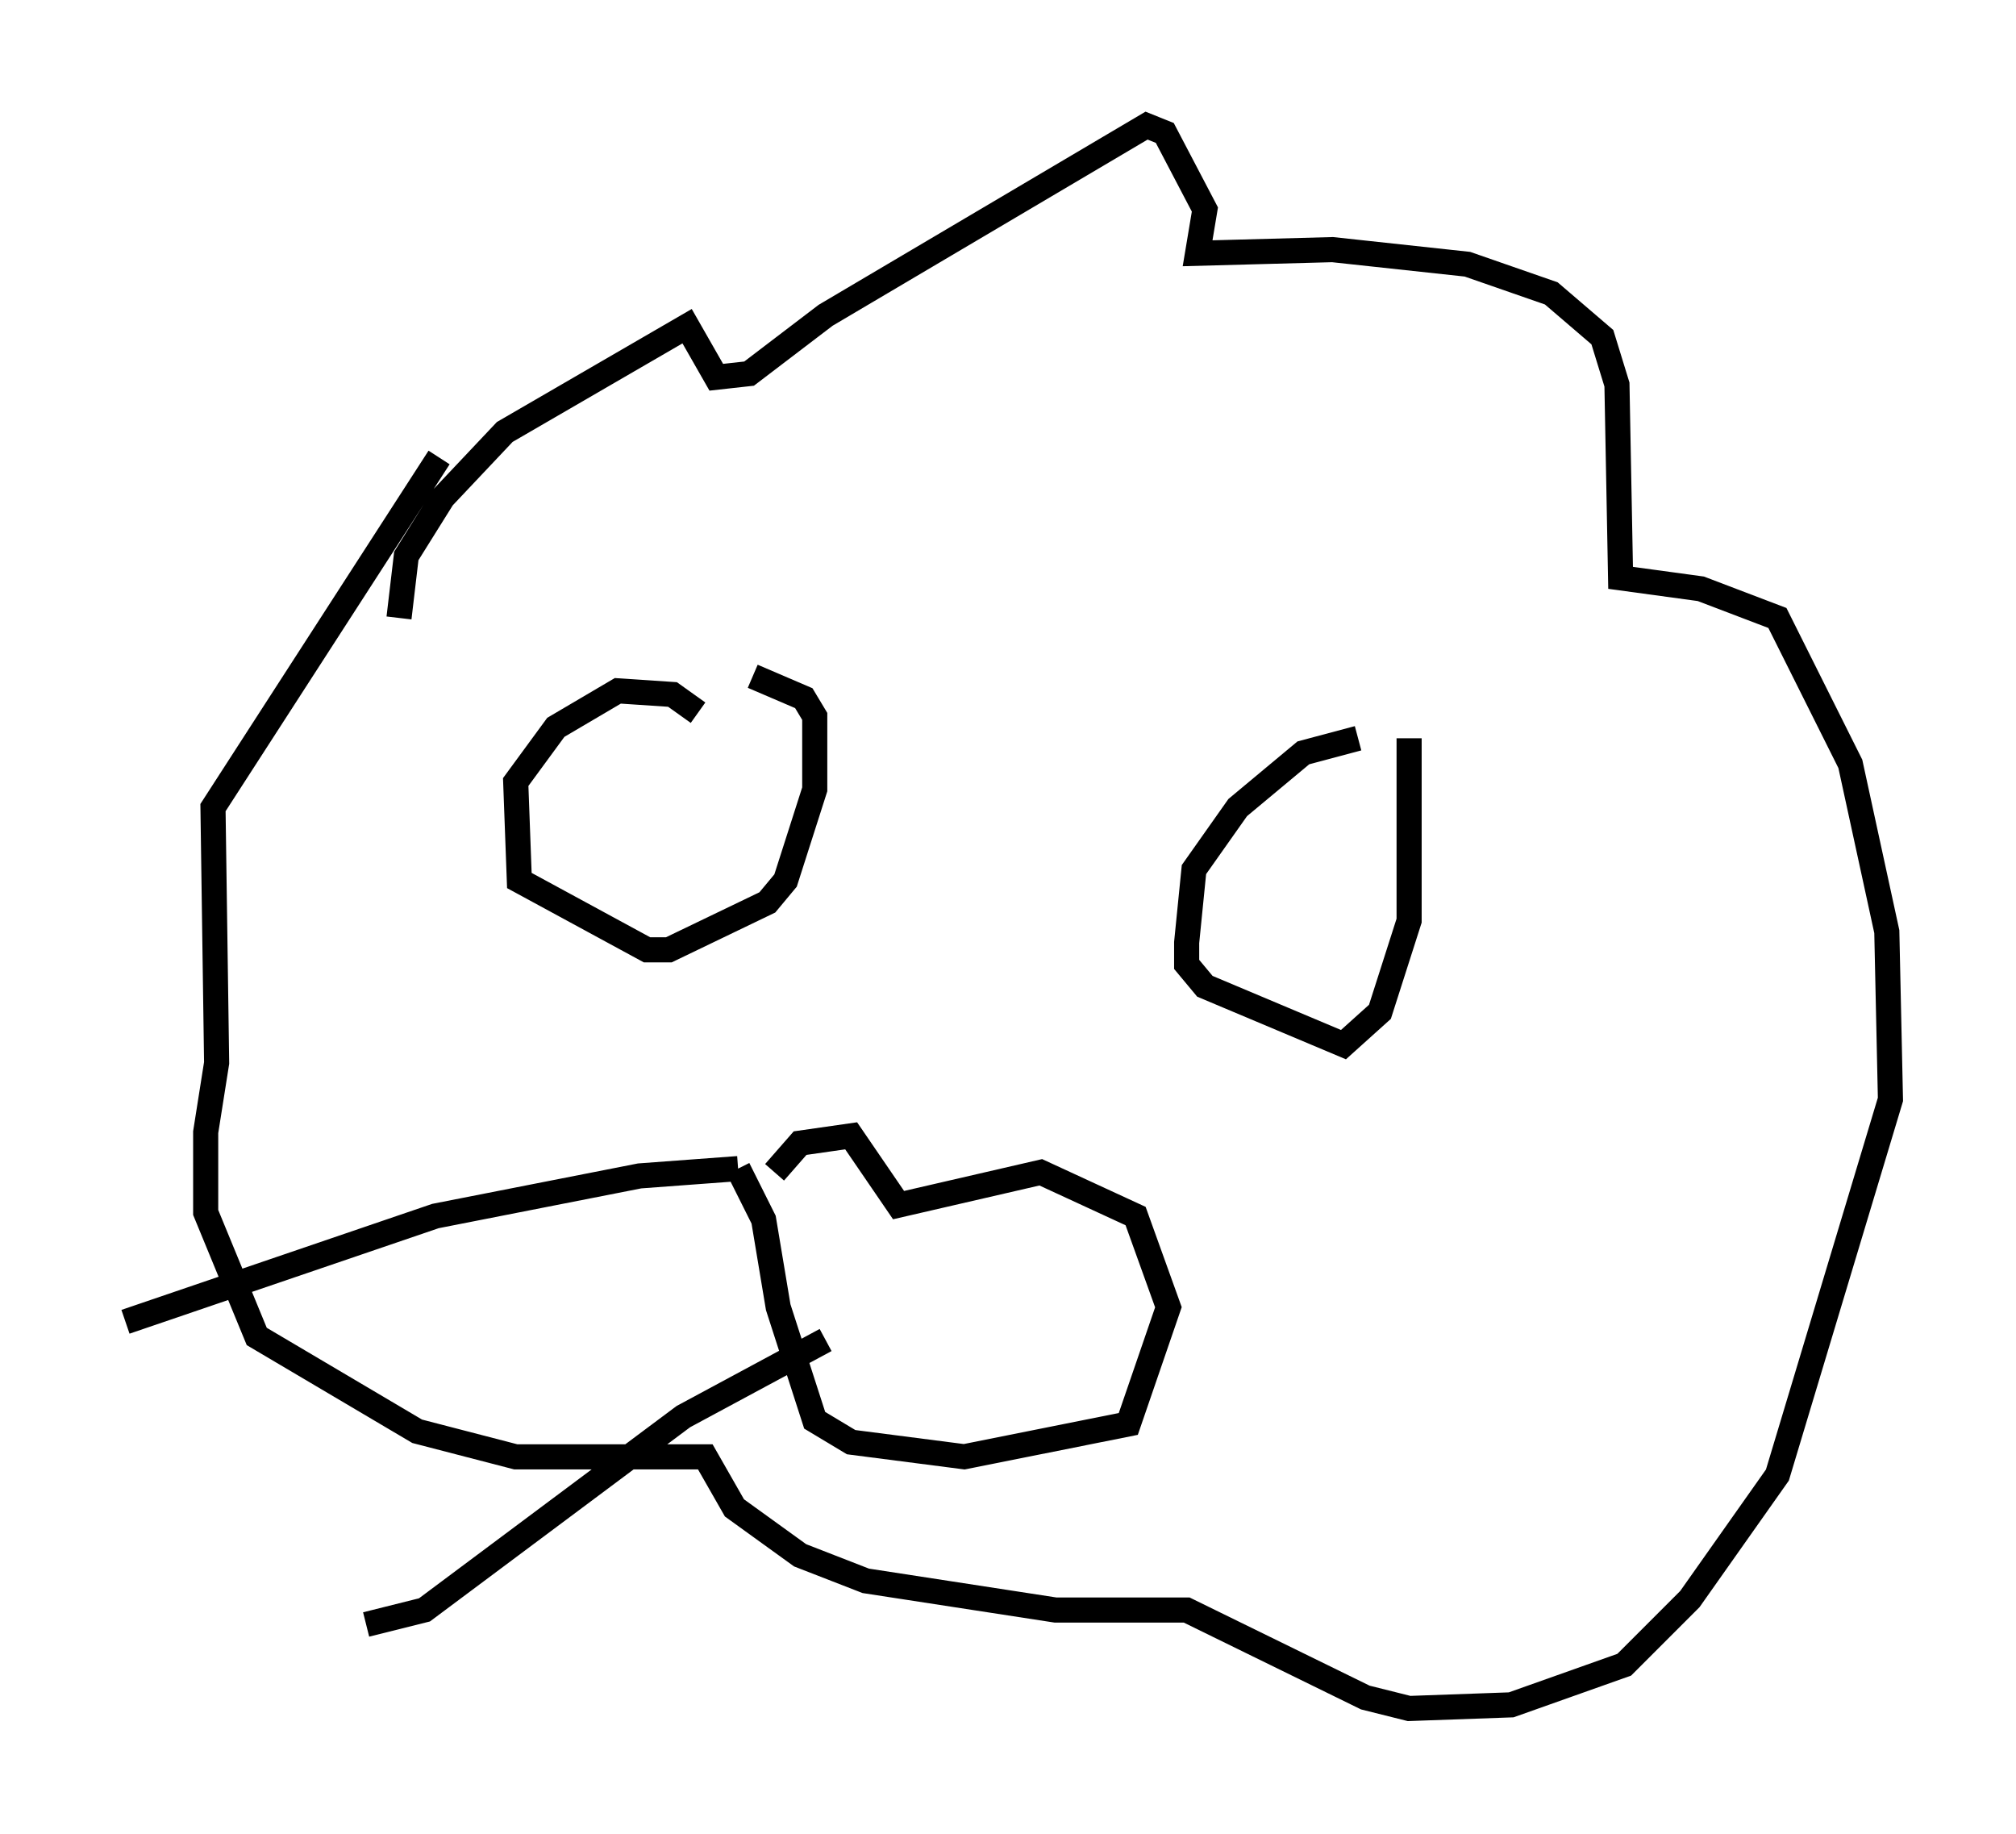 <?xml version="1.0" encoding="utf-8" ?>
<svg baseProfile="full" height="73.039" version="1.1" width="80.302" xmlns="http://www.w3.org/2000/svg" xmlns:ev="http://www.w3.org/2001/xml-events" xmlns:xlink="http://www.w3.org/1999/xlink"><defs /><rect fill="white" height="73.039" width="80.302" x="0" y="0" /><path d="M30.274, 28.385 m-2.469, 0.0 l-1.017, -0.726 -2.179, -0.145 l-2.469, 1.453 -1.598, 2.179 l0.145, 3.922 5.084, 2.76 l0.872, 0.0 3.922, -1.888 l0.726, -0.872 1.162, -3.631 l0.0, -2.905 -0.436, -0.726 l-2.034, -0.872 m24.112, 2.469 l-2.179, 0.581 -2.615, 2.179 l-1.743, 2.469 -0.291, 2.905 l0.0, 0.872 0.726, 0.872 l5.52, 2.324 1.453, -1.307 l1.162, -3.631 0.0, -7.263 m-40.235, -4.793 l0.291, -2.469 1.453, -2.324 l2.469, -2.615 7.263, -4.212 l1.162, 2.034 1.307, -0.145 l3.05, -2.324 12.782, -7.553 l0.726, 0.291 1.598, 3.05 l-0.291, 1.743 5.374, -0.145 l5.374, 0.581 3.341, 1.162 l2.034, 1.743 0.581, 1.888 l0.145, 7.698 3.196, 0.436 l3.05, 1.162 2.905, 5.81 l1.453, 6.682 0.145, 6.682 l-4.503, 14.961 -3.486, 4.939 l-2.615, 2.615 -4.503, 1.598 l-4.067, 0.145 -1.743, -0.436 l-7.117, -3.486 -5.229, 0.0 l-7.553, -1.162 -2.615, -1.017 l-2.615, -1.888 -1.162, -2.034 l-7.553, 0.0 -3.922, -1.017 l-6.391, -3.777 -2.034, -4.939 l0.0, -3.196 0.436, -2.76 l-0.145, -10.168 9.006, -13.944 m13.363, 28.469 l1.017, -1.162 2.034, -0.291 l1.888, 2.76 5.665, -1.307 l3.777, 1.743 1.307, 3.631 l-1.598, 4.648 -6.536, 1.307 l-4.503, -0.581 -1.453, -0.872 l-1.453, -4.503 -0.581, -3.486 l-1.017, -2.034 m0.0, 0.0 l-3.922, 0.291 -8.134, 1.598 l-12.346, 4.212 m27.888, 0.726 l-5.665, 3.05 -10.313, 7.698 l-2.324, 0.581 " fill="none" stroke="black" stroke-width="1" /></svg>